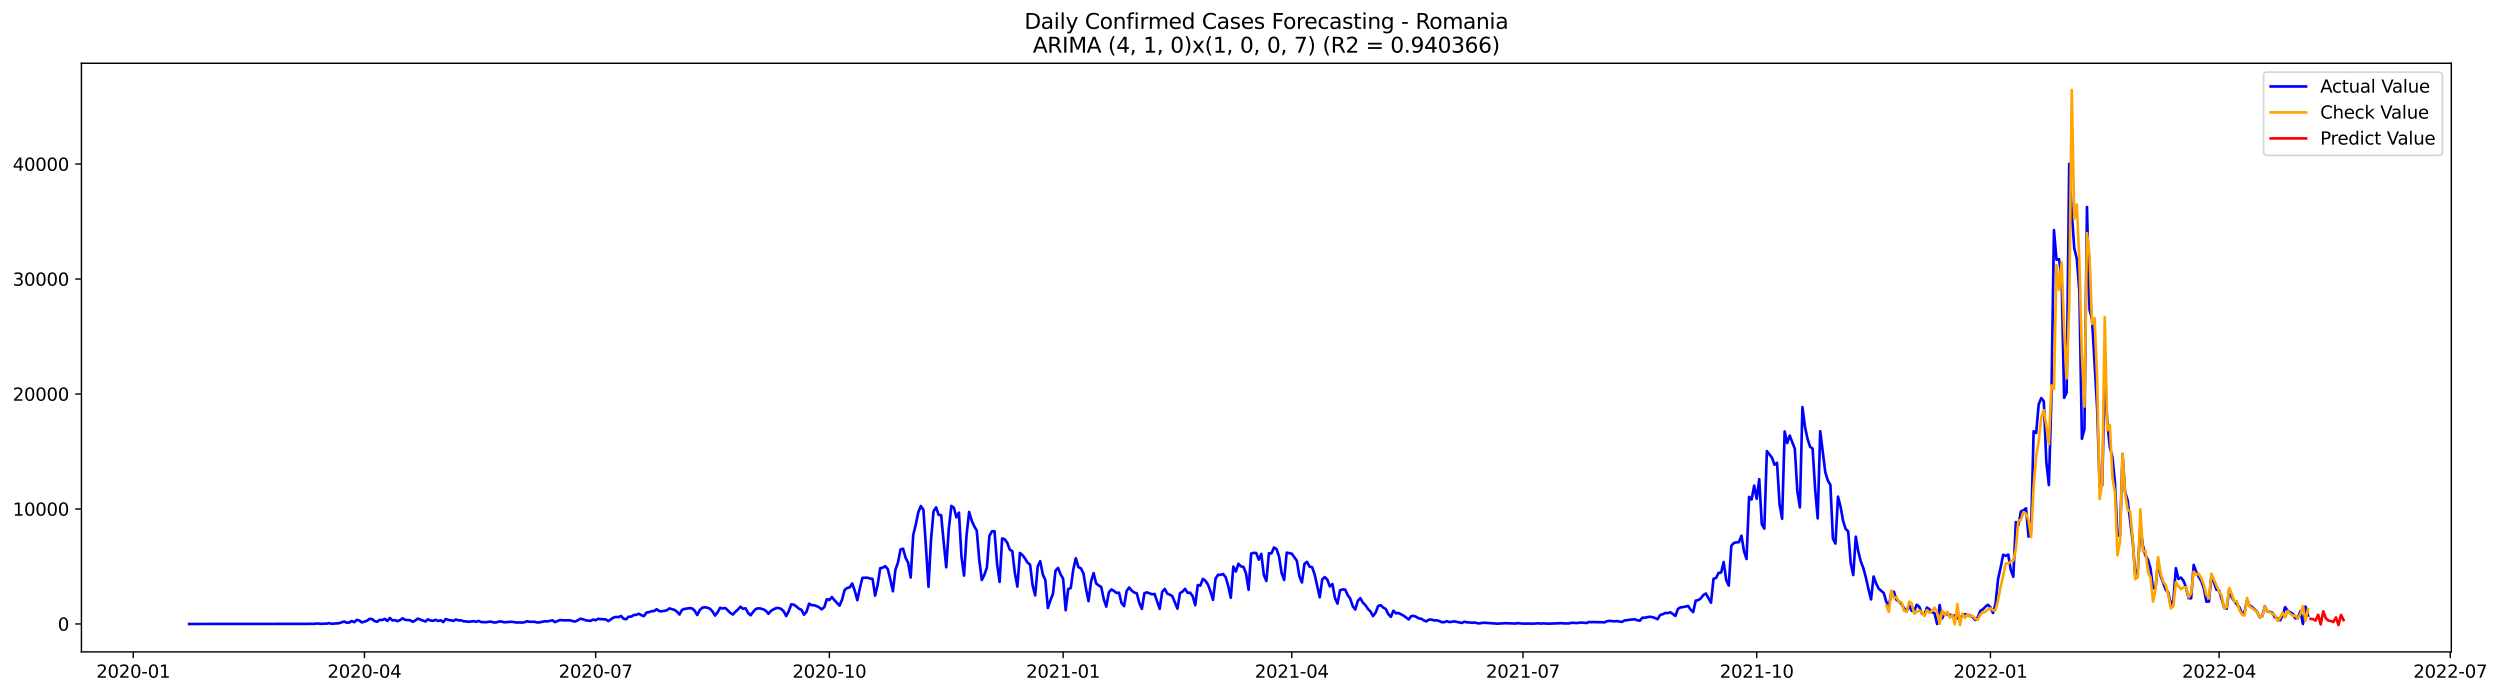 <?xml version="1.0" encoding="utf-8" standalone="no"?>
<!DOCTYPE svg PUBLIC "-//W3C//DTD SVG 1.1//EN"
  "http://www.w3.org/Graphics/SVG/1.1/DTD/svg11.dtd">
<svg xmlns:xlink="http://www.w3.org/1999/xlink" width="1412.73pt" height="392.274pt" viewBox="0 0 1412.73 392.274" xmlns="http://www.w3.org/2000/svg" version="1.1">
 <defs>
  <style type="text/css">*{stroke-linejoin: round; stroke-linecap: butt}</style>
 </defs>
 <g id="figure_1">
  <g id="patch_1">
   <path d="M 0 392.274 
L 1412.73 392.274 
L 1412.73 0 
L 0 0 
z
" style="fill: #ffffff"/>
  </g>
  <g id="axes_1">
   <g id="patch_2">
    <path d="M 46.013 368.396 
L 1385.213 368.396 
L 1385.213 35.755 
L 46.013 35.755 
z
" style="fill: #ffffff"/>
   </g>
   <g id="matplotlib.axis_1">
    <g id="xtick_1">
     <g id="line2d_1">
      <defs>
       <path id="ma13c1c8473" d="M 0 0 
L 0 3.5 
" style="stroke: #000000; stroke-width: 0.8"/>
      </defs>
      <g>
       <use xlink:href="#ma13c1c8473" x="75.3" y="368.396" style="stroke: #000000; stroke-width: 0.8"/>
      </g>
     </g>
     <g id="text_1">
      <!-- 2020-01 -->
      <g transform="translate(54.409 382.994)scale(0.1 -0.1)">
       <defs>
        <path id="DejaVuSans-32" d="M 1228 531 
L 3431 531 
L 3431 0 
L 469 0 
L 469 531 
Q 828 903 1448 1529 
Q 2069 2156 2228 2338 
Q 2531 2678 2651 2914 
Q 2772 3150 2772 3378 
Q 2772 3750 2511 3984 
Q 2250 4219 1831 4219 
Q 1534 4219 1204 4116 
Q 875 4013 500 3803 
L 500 4441 
Q 881 4594 1212 4672 
Q 1544 4750 1819 4750 
Q 2544 4750 2975 4387 
Q 3406 4025 3406 3419 
Q 3406 3131 3298 2873 
Q 3191 2616 2906 2266 
Q 2828 2175 2409 1742 
Q 1991 1309 1228 531 
z
" transform="scale(0.016)"/>
        <path id="DejaVuSans-30" d="M 2034 4250 
Q 1547 4250 1301 3770 
Q 1056 3291 1056 2328 
Q 1056 1369 1301 889 
Q 1547 409 2034 409 
Q 2525 409 2770 889 
Q 3016 1369 3016 2328 
Q 3016 3291 2770 3770 
Q 2525 4250 2034 4250 
z
M 2034 4750 
Q 2819 4750 3233 4129 
Q 3647 3509 3647 2328 
Q 3647 1150 3233 529 
Q 2819 -91 2034 -91 
Q 1250 -91 836 529 
Q 422 1150 422 2328 
Q 422 3509 836 4129 
Q 1250 4750 2034 4750 
z
" transform="scale(0.016)"/>
        <path id="DejaVuSans-2d" d="M 313 2009 
L 1997 2009 
L 1997 1497 
L 313 1497 
L 313 2009 
z
" transform="scale(0.016)"/>
        <path id="DejaVuSans-31" d="M 794 531 
L 1825 531 
L 1825 4091 
L 703 3866 
L 703 4441 
L 1819 4666 
L 2450 4666 
L 2450 531 
L 3481 531 
L 3481 0 
L 794 0 
L 794 531 
z
" transform="scale(0.016)"/>
       </defs>
       <use xlink:href="#DejaVuSans-32"/>
       <use xlink:href="#DejaVuSans-30" x="63.623"/>
       <use xlink:href="#DejaVuSans-32" x="127.246"/>
       <use xlink:href="#DejaVuSans-30" x="190.869"/>
       <use xlink:href="#DejaVuSans-2d" x="254.492"/>
       <use xlink:href="#DejaVuSans-30" x="290.576"/>
       <use xlink:href="#DejaVuSans-31" x="354.199"/>
      </g>
     </g>
    </g>
    <g id="xtick_2">
     <g id="line2d_2">
      <g>
       <use xlink:href="#ma13c1c8473" x="205.947" y="368.396" style="stroke: #000000; stroke-width: 0.8"/>
      </g>
     </g>
     <g id="text_2">
      <!-- 2020-04 -->
      <g transform="translate(185.056 382.994)scale(0.1 -0.1)">
       <defs>
        <path id="DejaVuSans-34" d="M 2419 4116 
L 825 1625 
L 2419 1625 
L 2419 4116 
z
M 2253 4666 
L 3047 4666 
L 3047 1625 
L 3713 1625 
L 3713 1100 
L 3047 1100 
L 3047 0 
L 2419 0 
L 2419 1100 
L 313 1100 
L 313 1709 
L 2253 4666 
z
" transform="scale(0.016)"/>
       </defs>
       <use xlink:href="#DejaVuSans-32"/>
       <use xlink:href="#DejaVuSans-30" x="63.623"/>
       <use xlink:href="#DejaVuSans-32" x="127.246"/>
       <use xlink:href="#DejaVuSans-30" x="190.869"/>
       <use xlink:href="#DejaVuSans-2d" x="254.492"/>
       <use xlink:href="#DejaVuSans-30" x="290.576"/>
       <use xlink:href="#DejaVuSans-34" x="354.199"/>
      </g>
     </g>
    </g>
    <g id="xtick_3">
     <g id="line2d_3">
      <g>
       <use xlink:href="#ma13c1c8473" x="336.594" y="368.396" style="stroke: #000000; stroke-width: 0.8"/>
      </g>
     </g>
     <g id="text_3">
      <!-- 2020-07 -->
      <g transform="translate(315.702 382.994)scale(0.1 -0.1)">
       <defs>
        <path id="DejaVuSans-37" d="M 525 4666 
L 3525 4666 
L 3525 4397 
L 1831 0 
L 1172 0 
L 2766 4134 
L 525 4134 
L 525 4666 
z
" transform="scale(0.016)"/>
       </defs>
       <use xlink:href="#DejaVuSans-32"/>
       <use xlink:href="#DejaVuSans-30" x="63.623"/>
       <use xlink:href="#DejaVuSans-32" x="127.246"/>
       <use xlink:href="#DejaVuSans-30" x="190.869"/>
       <use xlink:href="#DejaVuSans-2d" x="254.492"/>
       <use xlink:href="#DejaVuSans-30" x="290.576"/>
       <use xlink:href="#DejaVuSans-37" x="354.199"/>
      </g>
     </g>
    </g>
    <g id="xtick_4">
     <g id="line2d_4">
      <g>
       <use xlink:href="#ma13c1c8473" x="468.676" y="368.396" style="stroke: #000000; stroke-width: 0.8"/>
      </g>
     </g>
     <g id="text_4">
      <!-- 2020-10 -->
      <g transform="translate(447.785 382.994)scale(0.1 -0.1)">
       <use xlink:href="#DejaVuSans-32"/>
       <use xlink:href="#DejaVuSans-30" x="63.623"/>
       <use xlink:href="#DejaVuSans-32" x="127.246"/>
       <use xlink:href="#DejaVuSans-30" x="190.869"/>
       <use xlink:href="#DejaVuSans-2d" x="254.492"/>
       <use xlink:href="#DejaVuSans-31" x="290.576"/>
       <use xlink:href="#DejaVuSans-30" x="354.199"/>
      </g>
     </g>
    </g>
    <g id="xtick_5">
     <g id="line2d_5">
      <g>
       <use xlink:href="#ma13c1c8473" x="600.758" y="368.396" style="stroke: #000000; stroke-width: 0.8"/>
      </g>
     </g>
     <g id="text_5">
      <!-- 2021-01 -->
      <g transform="translate(579.867 382.994)scale(0.1 -0.1)">
       <use xlink:href="#DejaVuSans-32"/>
       <use xlink:href="#DejaVuSans-30" x="63.623"/>
       <use xlink:href="#DejaVuSans-32" x="127.246"/>
       <use xlink:href="#DejaVuSans-31" x="190.869"/>
       <use xlink:href="#DejaVuSans-2d" x="254.492"/>
       <use xlink:href="#DejaVuSans-30" x="290.576"/>
       <use xlink:href="#DejaVuSans-31" x="354.199"/>
      </g>
     </g>
    </g>
    <g id="xtick_6">
     <g id="line2d_6">
      <g>
       <use xlink:href="#ma13c1c8473" x="729.969" y="368.396" style="stroke: #000000; stroke-width: 0.8"/>
      </g>
     </g>
     <g id="text_6">
      <!-- 2021-04 -->
      <g transform="translate(709.078 382.994)scale(0.1 -0.1)">
       <use xlink:href="#DejaVuSans-32"/>
       <use xlink:href="#DejaVuSans-30" x="63.623"/>
       <use xlink:href="#DejaVuSans-32" x="127.246"/>
       <use xlink:href="#DejaVuSans-31" x="190.869"/>
       <use xlink:href="#DejaVuSans-2d" x="254.492"/>
       <use xlink:href="#DejaVuSans-30" x="290.576"/>
       <use xlink:href="#DejaVuSans-34" x="354.199"/>
      </g>
     </g>
    </g>
    <g id="xtick_7">
     <g id="line2d_7">
      <g>
       <use xlink:href="#ma13c1c8473" x="860.616" y="368.396" style="stroke: #000000; stroke-width: 0.8"/>
      </g>
     </g>
     <g id="text_7">
      <!-- 2021-07 -->
      <g transform="translate(839.725 382.994)scale(0.1 -0.1)">
       <use xlink:href="#DejaVuSans-32"/>
       <use xlink:href="#DejaVuSans-30" x="63.623"/>
       <use xlink:href="#DejaVuSans-32" x="127.246"/>
       <use xlink:href="#DejaVuSans-31" x="190.869"/>
       <use xlink:href="#DejaVuSans-2d" x="254.492"/>
       <use xlink:href="#DejaVuSans-30" x="290.576"/>
       <use xlink:href="#DejaVuSans-37" x="354.199"/>
      </g>
     </g>
    </g>
    <g id="xtick_8">
     <g id="line2d_8">
      <g>
       <use xlink:href="#ma13c1c8473" x="992.698" y="368.396" style="stroke: #000000; stroke-width: 0.8"/>
      </g>
     </g>
     <g id="text_8">
      <!-- 2021-10 -->
      <g transform="translate(971.807 382.994)scale(0.1 -0.1)">
       <use xlink:href="#DejaVuSans-32"/>
       <use xlink:href="#DejaVuSans-30" x="63.623"/>
       <use xlink:href="#DejaVuSans-32" x="127.246"/>
       <use xlink:href="#DejaVuSans-31" x="190.869"/>
       <use xlink:href="#DejaVuSans-2d" x="254.492"/>
       <use xlink:href="#DejaVuSans-31" x="290.576"/>
       <use xlink:href="#DejaVuSans-30" x="354.199"/>
      </g>
     </g>
    </g>
    <g id="xtick_9">
     <g id="line2d_9">
      <g>
       <use xlink:href="#ma13c1c8473" x="1124.781" y="368.396" style="stroke: #000000; stroke-width: 0.8"/>
      </g>
     </g>
     <g id="text_9">
      <!-- 2022-01 -->
      <g transform="translate(1103.889 382.994)scale(0.1 -0.1)">
       <use xlink:href="#DejaVuSans-32"/>
       <use xlink:href="#DejaVuSans-30" x="63.623"/>
       <use xlink:href="#DejaVuSans-32" x="127.246"/>
       <use xlink:href="#DejaVuSans-32" x="190.869"/>
       <use xlink:href="#DejaVuSans-2d" x="254.492"/>
       <use xlink:href="#DejaVuSans-30" x="290.576"/>
       <use xlink:href="#DejaVuSans-31" x="354.199"/>
      </g>
     </g>
    </g>
    <g id="xtick_10">
     <g id="line2d_10">
      <g>
       <use xlink:href="#ma13c1c8473" x="1253.992" y="368.396" style="stroke: #000000; stroke-width: 0.8"/>
      </g>
     </g>
     <g id="text_10">
      <!-- 2022-04 -->
      <g transform="translate(1233.1 382.994)scale(0.1 -0.1)">
       <use xlink:href="#DejaVuSans-32"/>
       <use xlink:href="#DejaVuSans-30" x="63.623"/>
       <use xlink:href="#DejaVuSans-32" x="127.246"/>
       <use xlink:href="#DejaVuSans-32" x="190.869"/>
       <use xlink:href="#DejaVuSans-2d" x="254.492"/>
       <use xlink:href="#DejaVuSans-30" x="290.576"/>
       <use xlink:href="#DejaVuSans-34" x="354.199"/>
      </g>
     </g>
    </g>
    <g id="xtick_11">
     <g id="line2d_11">
      <g>
       <use xlink:href="#ma13c1c8473" x="1384.638" y="368.396" style="stroke: #000000; stroke-width: 0.8"/>
      </g>
     </g>
     <g id="text_11">
      <!-- 2022-07 -->
      <g transform="translate(1363.747 382.994)scale(0.1 -0.1)">
       <use xlink:href="#DejaVuSans-32"/>
       <use xlink:href="#DejaVuSans-30" x="63.623"/>
       <use xlink:href="#DejaVuSans-32" x="127.246"/>
       <use xlink:href="#DejaVuSans-32" x="190.869"/>
       <use xlink:href="#DejaVuSans-2d" x="254.492"/>
       <use xlink:href="#DejaVuSans-30" x="290.576"/>
       <use xlink:href="#DejaVuSans-37" x="354.199"/>
      </g>
     </g>
    </g>
   </g>
   <g id="matplotlib.axis_2">
    <g id="ytick_1">
     <g id="line2d_12">
      <defs>
       <path id="m5373329b0a" d="M 0 0 
L -3.5 0 
" style="stroke: #000000; stroke-width: 0.8"/>
      </defs>
      <g>
       <use xlink:href="#m5373329b0a" x="46.013" y="352.606" style="stroke: #000000; stroke-width: 0.8"/>
      </g>
     </g>
     <g id="text_12">
      <!-- 0 -->
      <g transform="translate(32.65 356.405)scale(0.1 -0.1)">
       <use xlink:href="#DejaVuSans-30"/>
      </g>
     </g>
    </g>
    <g id="ytick_2">
     <g id="line2d_13">
      <g>
       <use xlink:href="#m5373329b0a" x="46.013" y="287.631" style="stroke: #000000; stroke-width: 0.8"/>
      </g>
     </g>
     <g id="text_13">
      <!-- 10000 -->
      <g transform="translate(7.2 291.43)scale(0.1 -0.1)">
       <use xlink:href="#DejaVuSans-31"/>
       <use xlink:href="#DejaVuSans-30" x="63.623"/>
       <use xlink:href="#DejaVuSans-30" x="127.246"/>
       <use xlink:href="#DejaVuSans-30" x="190.869"/>
       <use xlink:href="#DejaVuSans-30" x="254.492"/>
      </g>
     </g>
    </g>
    <g id="ytick_3">
     <g id="line2d_14">
      <g>
       <use xlink:href="#m5373329b0a" x="46.013" y="222.656" style="stroke: #000000; stroke-width: 0.8"/>
      </g>
     </g>
     <g id="text_14">
      <!-- 20000 -->
      <g transform="translate(7.2 226.455)scale(0.1 -0.1)">
       <use xlink:href="#DejaVuSans-32"/>
       <use xlink:href="#DejaVuSans-30" x="63.623"/>
       <use xlink:href="#DejaVuSans-30" x="127.246"/>
       <use xlink:href="#DejaVuSans-30" x="190.869"/>
       <use xlink:href="#DejaVuSans-30" x="254.492"/>
      </g>
     </g>
    </g>
    <g id="ytick_4">
     <g id="line2d_15">
      <g>
       <use xlink:href="#m5373329b0a" x="46.013" y="157.681" style="stroke: #000000; stroke-width: 0.8"/>
      </g>
     </g>
     <g id="text_15">
      <!-- 30000 -->
      <g transform="translate(7.2 161.48)scale(0.1 -0.1)">
       <defs>
        <path id="DejaVuSans-33" d="M 2597 2516 
Q 3050 2419 3304 2112 
Q 3559 1806 3559 1356 
Q 3559 666 3084 287 
Q 2609 -91 1734 -91 
Q 1441 -91 1130 -33 
Q 819 25 488 141 
L 488 750 
Q 750 597 1062 519 
Q 1375 441 1716 441 
Q 2309 441 2620 675 
Q 2931 909 2931 1356 
Q 2931 1769 2642 2001 
Q 2353 2234 1838 2234 
L 1294 2234 
L 1294 2753 
L 1863 2753 
Q 2328 2753 2575 2939 
Q 2822 3125 2822 3475 
Q 2822 3834 2567 4026 
Q 2313 4219 1838 4219 
Q 1578 4219 1281 4162 
Q 984 4106 628 3988 
L 628 4550 
Q 988 4650 1302 4700 
Q 1616 4750 1894 4750 
Q 2613 4750 3031 4423 
Q 3450 4097 3450 3541 
Q 3450 3153 3228 2886 
Q 3006 2619 2597 2516 
z
" transform="scale(0.016)"/>
       </defs>
       <use xlink:href="#DejaVuSans-33"/>
       <use xlink:href="#DejaVuSans-30" x="63.623"/>
       <use xlink:href="#DejaVuSans-30" x="127.246"/>
       <use xlink:href="#DejaVuSans-30" x="190.869"/>
       <use xlink:href="#DejaVuSans-30" x="254.492"/>
      </g>
     </g>
    </g>
    <g id="ytick_5">
     <g id="line2d_16">
      <g>
       <use xlink:href="#m5373329b0a" x="46.013" y="92.706" style="stroke: #000000; stroke-width: 0.8"/>
      </g>
     </g>
     <g id="text_16">
      <!-- 40000 -->
      <g transform="translate(7.2 96.506)scale(0.1 -0.1)">
       <use xlink:href="#DejaVuSans-34"/>
       <use xlink:href="#DejaVuSans-30" x="63.623"/>
       <use xlink:href="#DejaVuSans-30" x="127.246"/>
       <use xlink:href="#DejaVuSans-30" x="190.869"/>
       <use xlink:href="#DejaVuSans-30" x="254.492"/>
      </g>
     </g>
    </g>
   </g>
   <g id="line2d_17">
    <path d="M 106.885 352.606 
L 174.362 352.541 
L 175.798 352.476 
L 177.233 352.58 
L 178.669 352.346 
L 180.105 352.385 
L 181.54 352.554 
L 182.976 352.43 
L 184.412 352.437 
L 185.847 352.112 
L 187.283 352.495 
L 191.59 352.177 
L 194.462 351.189 
L 195.897 351.878 
L 197.333 351.807 
L 198.769 350.897 
L 200.204 351.566 
L 201.64 350.247 
L 203.076 350.695 
L 204.511 351.722 
L 207.383 350.799 
L 208.818 349.714 
L 210.254 349.812 
L 211.69 350.975 
L 213.125 351.352 
L 214.561 350.267 
L 215.997 350.371 
L 217.432 349.74 
L 218.868 350.884 
L 220.304 349.208 
L 221.739 350.591 
L 223.175 350.442 
L 224.611 351.007 
L 226.046 350.416 
L 227.482 349.415 
L 228.918 350.267 
L 231.789 350.475 
L 233.225 351.371 
L 234.661 350.617 
L 236.096 349.565 
L 240.403 351.189 
L 241.839 350 
L 243.275 350.637 
L 244.71 350.806 
L 246.146 350.254 
L 247.582 350.903 
L 249.017 350.481 
L 250.453 351.534 
L 251.889 349.805 
L 253.324 350.338 
L 254.76 350.494 
L 256.196 350.851 
L 257.631 350.059 
L 259.067 350.578 
L 260.503 350.526 
L 261.938 351.105 
L 263.374 351.137 
L 264.81 351.371 
L 267.681 351.014 
L 269.117 351.371 
L 270.552 350.871 
L 271.988 351.521 
L 274.859 351.599 
L 276.295 351.332 
L 277.731 351.319 
L 279.167 351.781 
L 280.602 351.664 
L 282.038 351.222 
L 283.474 351.222 
L 284.909 351.657 
L 289.216 351.365 
L 292.088 351.8 
L 293.523 351.69 
L 294.959 351.832 
L 296.395 351.618 
L 297.83 351.059 
L 299.266 351.332 
L 302.137 351.378 
L 303.573 351.794 
L 305.009 351.664 
L 307.88 351.066 
L 309.316 351.163 
L 312.187 350.526 
L 313.623 351.527 
L 316.494 350.364 
L 317.93 350.526 
L 322.237 350.559 
L 323.673 351.007 
L 325.108 351.215 
L 326.544 350.52 
L 327.98 349.617 
L 329.415 349.935 
L 330.851 350.494 
L 333.722 350.858 
L 335.158 350.085 
L 336.594 350.488 
L 338.029 349.682 
L 339.465 349.877 
L 340.901 349.903 
L 342.336 350.065 
L 343.772 350.981 
L 346.643 349 
L 348.079 348.616 
L 349.515 348.759 
L 350.95 348.07 
L 352.386 349.643 
L 353.822 349.922 
L 355.257 348.467 
L 356.693 348.441 
L 358.129 347.557 
L 359.564 347.414 
L 361 346.829 
L 362.436 347.622 
L 363.872 348.181 
L 365.307 346.147 
L 366.743 345.913 
L 368.179 345.38 
L 369.614 345.335 
L 371.05 344.263 
L 372.486 345.329 
L 373.921 345.432 
L 376.793 344.926 
L 378.228 343.795 
L 381.1 344.646 
L 382.535 345.621 
L 383.971 347.258 
L 385.407 344.601 
L 386.842 344.1 
L 389.714 343.652 
L 391.149 343.834 
L 392.585 345.166 
L 394.021 347.544 
L 395.456 344.711 
L 396.892 343.412 
L 398.328 343.158 
L 399.763 343.412 
L 401.199 343.977 
L 402.635 345.543 
L 404.07 347.843 
L 405.506 346.017 
L 406.942 343.451 
L 408.378 343.86 
L 409.813 343.561 
L 411.249 344.88 
L 412.685 346.362 
L 414.12 347.245 
L 415.556 345.718 
L 416.992 344.445 
L 418.427 342.833 
L 419.863 344.042 
L 421.299 343.737 
L 422.734 346.42 
L 424.17 347.7 
L 425.606 345.764 
L 427.041 344.172 
L 428.477 343.737 
L 429.913 343.906 
L 431.348 344.36 
L 432.784 345.134 
L 434.22 346.868 
L 435.655 345.225 
L 437.091 344.347 
L 438.527 343.639 
L 439.962 343.568 
L 441.398 344.087 
L 442.834 345.4 
L 444.269 348.109 
L 445.705 345.387 
L 447.141 341.476 
L 448.576 341.696 
L 450.012 342.684 
L 451.448 343.945 
L 452.884 344.607 
L 454.319 347.356 
L 455.755 345.725 
L 457.191 341.125 
L 458.626 341.956 
L 460.062 342.021 
L 461.498 342.522 
L 462.933 343.262 
L 464.369 344.347 
L 465.805 343.054 
L 467.24 338.584 
L 468.676 339.052 
L 470.112 337.382 
L 471.547 339.195 
L 474.419 342.268 
L 475.854 338.825 
L 477.29 333.386 
L 478.726 332.269 
L 480.161 331.905 
L 481.597 329.754 
L 483.033 333.893 
L 484.468 339.162 
L 485.904 332.405 
L 487.34 326.512 
L 490.211 326.447 
L 491.647 326.928 
L 493.082 327.136 
L 494.518 336.583 
L 495.954 330.514 
L 497.39 321.106 
L 498.825 320.755 
L 500.261 319.936 
L 501.697 321.671 
L 503.132 327.558 
L 504.568 334.127 
L 506.004 321.912 
L 507.439 317.89 
L 508.875 310.496 
L 510.311 310.073 
L 511.746 315.226 
L 513.182 318.013 
L 514.618 326.349 
L 516.053 302.361 
L 517.489 296.396 
L 518.925 289.489 
L 520.36 285.942 
L 521.796 288.04 
L 523.232 308.735 
L 524.667 331.554 
L 526.103 305.148 
L 527.539 288.937 
L 528.974 286.708 
L 530.41 290.951 
L 531.846 291.14 
L 533.281 306.5 
L 534.717 320.567 
L 536.153 298.923 
L 537.588 285.883 
L 539.024 286.929 
L 540.46 292.361 
L 541.896 289.678 
L 543.331 314.68 
L 544.767 325.271 
L 546.203 302.231 
L 547.638 289.327 
L 549.074 294.096 
L 550.51 297.384 
L 551.945 299.755 
L 553.381 316.519 
L 554.817 327.746 
L 556.252 324.848 
L 557.688 320.664 
L 559.124 302.828 
L 560.559 300.223 
L 561.995 300.158 
L 563.431 318.617 
L 564.866 328.825 
L 566.302 304.271 
L 567.738 304.752 
L 569.173 306.688 
L 570.609 310.632 
L 572.045 311.457 
L 573.48 323.789 
L 574.916 331.476 
L 576.352 312.51 
L 577.787 313.679 
L 579.223 315.59 
L 580.659 317.909 
L 582.094 319.092 
L 583.53 330.839 
L 584.966 336.433 
L 586.402 320.06 
L 587.837 317.136 
L 589.273 324.602 
L 590.709 327.837 
L 592.144 343.594 
L 593.58 339.292 
L 595.016 335.582 
L 596.451 322.477 
L 597.887 320.93 
L 599.323 324.524 
L 600.758 327.019 
L 602.194 344.848 
L 603.63 332.892 
L 605.065 332.269 
L 606.501 321.879 
L 607.937 315.447 
L 609.372 320.437 
L 610.808 321.151 
L 612.244 323.997 
L 613.679 332.58 
L 615.115 339.695 
L 616.551 328.585 
L 617.986 323.861 
L 619.422 329.702 
L 620.858 330.82 
L 622.293 331.697 
L 623.729 338.597 
L 625.165 342.801 
L 626.6 334.77 
L 628.036 333.113 
L 629.472 333.906 
L 630.908 335.069 
L 632.343 334.939 
L 633.779 340.806 
L 635.215 342.528 
L 636.65 333.912 
L 638.086 331.983 
L 639.522 333.756 
L 640.957 334.822 
L 642.393 335.27 
L 643.829 340.748 
L 645.264 344.074 
L 646.7 335.218 
L 648.136 334.725 
L 651.007 335.842 
L 652.443 335.641 
L 655.314 344.036 
L 656.75 334.432 
L 658.185 332.801 
L 659.621 335.426 
L 661.057 336.037 
L 662.492 336.914 
L 665.364 343.958 
L 666.799 335.218 
L 668.235 334.315 
L 669.671 332.736 
L 671.106 334.985 
L 672.542 334.926 
L 673.978 336.888 
L 675.414 341.989 
L 676.849 330.631 
L 678.285 330.924 
L 679.721 327.116 
L 681.156 328.169 
L 682.592 330.306 
L 684.028 334.218 
L 685.463 338.987 
L 686.899 326.941 
L 688.335 324.809 
L 689.77 324.855 
L 691.206 324.394 
L 692.642 326.2 
L 694.077 331.242 
L 695.513 337.791 
L 696.949 320.19 
L 698.384 322.951 
L 699.82 318.585 
L 701.256 320.053 
L 702.691 320.352 
L 704.127 324.127 
L 705.563 333.295 
L 706.998 312.854 
L 708.434 312.412 
L 709.87 312.49 
L 711.305 316.265 
L 712.741 312.997 
L 714.177 324.881 
L 715.612 328.286 
L 717.048 312.653 
L 718.484 312.737 
L 719.92 309.391 
L 721.355 310.268 
L 722.791 314.472 
L 724.227 323.763 
L 725.662 327.753 
L 727.098 312.295 
L 729.969 312.874 
L 732.841 316.883 
L 734.276 325.635 
L 735.712 329.143 
L 737.148 318.617 
L 738.583 317.474 
L 740.019 320.19 
L 741.455 320.495 
L 742.89 324.602 
L 745.762 337.512 
L 747.197 327.376 
L 748.633 326.122 
L 750.069 327.577 
L 751.504 331.398 
L 752.94 330.033 
L 754.376 337.889 
L 755.811 341.118 
L 757.247 333.562 
L 758.683 333.074 
L 760.119 333.185 
L 761.554 336.213 
L 762.99 338.305 
L 764.426 342.587 
L 765.861 344.445 
L 767.297 339.487 
L 768.733 338.051 
L 770.168 340.585 
L 771.604 341.976 
L 773.04 344.113 
L 774.475 345.569 
L 775.911 348.174 
L 777.347 346.147 
L 778.782 342.444 
L 780.218 342.002 
L 781.654 343.366 
L 783.089 344.126 
L 784.525 347.037 
L 785.961 348.577 
L 787.396 345.095 
L 788.832 346.563 
L 790.268 346.414 
L 793.139 347.869 
L 796.01 350.059 
L 797.446 348.181 
L 798.882 348.012 
L 800.317 348.59 
L 801.753 349.461 
L 803.189 349.649 
L 804.625 350.611 
L 806.06 351.111 
L 807.496 350.13 
L 808.932 350.143 
L 810.367 350.611 
L 811.803 350.52 
L 813.239 350.884 
L 814.674 351.579 
L 816.11 351.612 
L 817.546 351.04 
L 818.981 351.54 
L 821.853 351.144 
L 826.16 352.027 
L 827.595 351.293 
L 829.031 351.696 
L 830.467 351.742 
L 831.902 351.936 
L 833.338 351.781 
L 834.774 352.157 
L 836.209 352.281 
L 837.645 351.936 
L 839.081 351.93 
L 846.259 352.437 
L 850.566 352.164 
L 854.873 352.307 
L 856.309 352.365 
L 857.745 352.131 
L 860.616 352.404 
L 864.923 352.391 
L 866.359 352.424 
L 869.23 352.216 
L 870.666 352.411 
L 872.101 352.255 
L 874.973 352.437 
L 880.715 352.203 
L 882.151 352.138 
L 883.587 352.287 
L 886.458 352.307 
L 887.894 351.988 
L 889.329 351.943 
L 890.765 352.099 
L 893.637 351.787 
L 896.508 352.06 
L 897.944 351.469 
L 899.379 351.573 
L 900.815 351.501 
L 902.251 351.612 
L 905.122 351.618 
L 906.558 351.716 
L 907.993 351.092 
L 909.429 350.845 
L 912.3 351.111 
L 913.736 350.949 
L 915.172 351.254 
L 916.607 351.43 
L 918.043 350.578 
L 919.479 350.488 
L 920.914 350.195 
L 923.786 349.955 
L 925.221 350.507 
L 926.657 350.747 
L 928.093 349.071 
L 929.528 349.091 
L 930.964 348.74 
L 932.4 348.525 
L 933.835 348.766 
L 935.271 349.246 
L 936.707 349.909 
L 938.143 347.525 
L 939.578 347.089 
L 941.014 346.414 
L 942.45 346.459 
L 943.885 346.011 
L 945.321 346.966 
L 946.757 348.064 
L 948.192 344.074 
L 949.628 343.23 
L 951.064 343.054 
L 953.935 342.418 
L 955.371 344.536 
L 956.806 345.881 
L 958.242 339.396 
L 959.678 339.097 
L 961.113 338.142 
L 962.549 336.232 
L 963.985 335.4 
L 966.856 340.592 
L 968.292 327.077 
L 969.727 326.59 
L 971.163 323.75 
L 972.599 323.51 
L 974.034 317.597 
L 975.47 327.805 
L 976.906 330.891 
L 978.341 308.494 
L 979.777 306.831 
L 981.213 306.506 
L 982.649 306.37 
L 984.084 302.731 
L 985.52 311.457 
L 986.956 315.862 
L 988.391 280.815 
L 989.827 282.264 
L 991.263 274.428 
L 992.698 281.868 
L 994.134 270.802 
L 995.57 296.195 
L 997.005 298.729 
L 998.441 254.903 
L 1001.312 258.607 
L 1002.748 262.59 
L 1004.184 261.517 
L 1005.619 285.032 
L 1007.055 293.167 
L 1008.491 243.818 
L 1009.926 250.381 
L 1011.362 246.157 
L 1014.233 253.591 
L 1015.669 277.586 
L 1017.105 286.715 
L 1018.54 230.044 
L 1019.976 241.122 
L 1021.412 247.931 
L 1022.847 252.479 
L 1024.283 253.448 
L 1025.719 276.423 
L 1027.155 292.913 
L 1028.59 243.675 
L 1031.462 266.858 
L 1032.897 271.556 
L 1034.333 273.947 
L 1035.769 304.368 
L 1037.204 307.169 
L 1038.64 280.659 
L 1040.076 286.357 
L 1041.511 294.317 
L 1042.947 298.885 
L 1044.383 300.255 
L 1045.818 318.215 
L 1047.254 324.959 
L 1048.69 303.296 
L 1050.125 311.73 
L 1051.561 317.415 
L 1052.997 321.132 
L 1054.432 326.577 
L 1055.868 332.977 
L 1057.304 338.727 
L 1058.739 325.784 
L 1060.175 329.637 
L 1061.611 332.619 
L 1064.482 335.082 
L 1065.918 340.027 
L 1067.353 342.535 
L 1068.789 334.829 
L 1070.225 334.439 
L 1071.661 338.935 
L 1073.096 339.884 
L 1074.532 341.385 
L 1075.968 343.659 
L 1077.403 345.484 
L 1078.839 342.067 
L 1080.275 345.192 
L 1081.71 345.14 
L 1083.146 341.735 
L 1084.582 342.924 
L 1086.017 346.654 
L 1087.453 347.388 
L 1088.889 343.373 
L 1090.324 344.295 
L 1091.76 345.9 
L 1093.196 346.557 
L 1094.631 352.606 
L 1096.067 341.904 
L 1097.503 349.396 
L 1098.938 346.459 
L 1100.374 347.219 
L 1101.81 347.33 
L 1103.245 347.778 
L 1104.681 347.843 
L 1106.117 349.363 
L 1107.552 349.851 
L 1108.988 347.239 
L 1110.424 347.076 
L 1113.295 347.947 
L 1114.731 348.72 
L 1116.167 350.338 
L 1117.602 348.928 
L 1119.038 345.173 
L 1120.474 344.347 
L 1121.909 342.879 
L 1123.345 341.768 
L 1124.781 343.178 
L 1126.216 346.381 
L 1127.652 341.196 
L 1129.088 327.266 
L 1130.523 320.814 
L 1131.959 313.504 
L 1133.395 314.128 
L 1134.83 313.387 
L 1136.266 321.99 
L 1137.702 325.94 
L 1139.137 295.032 
L 1140.573 296.727 
L 1142.009 289.028 
L 1143.444 288.385 
L 1144.88 287.228 
L 1146.316 303.257 
L 1147.751 299.859 
L 1149.187 243.708 
L 1150.623 244.683 
L 1152.058 228.471 
L 1153.494 224.937 
L 1154.93 226.743 
L 1156.366 261.069 
L 1157.801 274.103 
L 1159.237 224.703 
L 1160.673 130.034 
L 1162.108 146.746 
L 1163.544 146.48 
L 1164.98 156.59 
L 1166.415 224.813 
L 1167.851 221.805 
L 1169.287 92.589 
L 1170.722 119.983 
L 1172.158 140.326 
L 1173.594 146.142 
L 1175.029 164.692 
L 1176.465 247.944 
L 1177.901 242.421 
L 1179.336 116.949 
L 1180.772 174.926 
L 1182.208 180.643 
L 1185.079 230.771 
L 1186.515 274.85 
L 1187.95 274.188 
L 1189.386 210.408 
L 1190.822 239.244 
L 1192.257 252.713 
L 1193.693 258.236 
L 1195.129 272.563 
L 1196.564 302.595 
L 1198 302.679 
L 1199.436 256.605 
L 1200.872 278.034 
L 1202.307 282.764 
L 1205.179 305.882 
L 1206.614 325.011 
L 1208.05 321.697 
L 1209.486 297.63 
L 1210.921 308.215 
L 1212.357 313.926 
L 1213.793 316.207 
L 1215.228 321.177 
L 1216.664 332.515 
L 1218.1 331.892 
L 1219.535 317.123 
L 1220.971 325.472 
L 1223.842 333.282 
L 1225.278 334.783 
L 1226.714 342.041 
L 1228.149 339.045 
L 1229.585 321.067 
L 1231.021 327.181 
L 1232.456 326.401 
L 1233.892 328.247 
L 1235.328 332.022 
L 1236.763 338.045 
L 1238.199 338.077 
L 1239.635 319.209 
L 1241.07 323.231 
L 1242.506 326.044 
L 1243.942 328.403 
L 1245.378 332.463 
L 1246.813 340.007 
L 1248.249 339.929 
L 1249.685 324.822 
L 1251.12 329.325 
L 1252.556 333.295 
L 1253.992 333.627 
L 1256.863 343.321 
L 1258.299 343.951 
L 1259.734 332.808 
L 1261.17 337.532 
L 1262.606 339.715 
L 1265.477 343.178 
L 1266.913 346.68 
L 1268.348 345.939 
L 1269.784 339.175 
L 1271.22 342.197 
L 1272.655 343.009 
L 1275.527 345.809 
L 1276.962 348.824 
L 1278.398 348.148 
L 1279.834 342.704 
L 1281.269 345.413 
L 1282.705 345.699 
L 1284.141 346.277 
L 1285.576 348.928 
L 1287.012 349.396 
L 1288.448 350.52 
L 1289.884 347.902 
L 1291.319 343.093 
L 1292.755 345.16 
L 1295.626 346.842 
L 1297.062 349.409 
L 1298.498 349.175 
L 1299.933 345.355 
L 1301.369 352.606 
L 1302.805 342.756 
L 1304.24 347.863 
L 1304.24 347.863 
" clip-path="url(#p9aad839a16)" style="fill: none; stroke: #0000ff; stroke-width: 1.5; stroke-linecap: square"/>
   </g>
   <g id="line2d_18">
    <path d="M 1065.918 342.084 
L 1067.353 345.787 
L 1068.789 333.704 
L 1070.225 337.922 
L 1071.661 337.414 
L 1073.096 340.145 
L 1074.532 340.258 
L 1075.968 345.129 
L 1077.403 345.762 
L 1078.839 340.009 
L 1080.275 340.999 
L 1081.71 346.777 
L 1083.146 345.759 
L 1084.582 344.916 
L 1086.017 346.067 
L 1087.453 348.161 
L 1088.889 344.76 
L 1090.324 346.294 
L 1091.76 345.116 
L 1093.196 343.38 
L 1094.631 346.055 
L 1096.067 352.544 
L 1097.503 345.157 
L 1098.938 347.361 
L 1100.374 345.787 
L 1101.81 349.029 
L 1103.245 347.504 
L 1104.681 352.835 
L 1106.117 341.353 
L 1107.552 353.276 
L 1108.988 346.776 
L 1110.424 349.104 
L 1111.859 347.115 
L 1113.295 348.597 
L 1114.731 347.969 
L 1116.167 349.661 
L 1117.602 350.275 
L 1119.038 347.322 
L 1120.474 346.135 
L 1121.909 345.698 
L 1123.345 344.437 
L 1124.781 343.732 
L 1126.216 344.872 
L 1127.652 344.662 
L 1129.088 339.175 
L 1130.523 331.641 
L 1131.959 325.627 
L 1133.395 318.382 
L 1134.83 318.466 
L 1136.266 317.303 
L 1137.702 316.842 
L 1139.137 310.319 
L 1140.573 294.183 
L 1142.009 293.767 
L 1143.444 289.41 
L 1144.88 290.216 
L 1146.316 294.008 
L 1147.751 303.469 
L 1149.187 275.343 
L 1150.623 257.776 
L 1152.058 249.147 
L 1153.494 235.916 
L 1154.93 231.824 
L 1156.366 240.329 
L 1157.801 251.042 
L 1159.237 217.793 
L 1160.673 219.793 
L 1162.108 149.813 
L 1163.544 163.817 
L 1164.98 148.315 
L 1166.415 185.826 
L 1167.851 213.813 
L 1169.287 173.396 
L 1170.722 50.876 
L 1172.158 123.678 
L 1173.594 115.59 
L 1175.029 147.777 
L 1176.465 200.618 
L 1177.901 229.752 
L 1179.336 131.713 
L 1180.772 143.961 
L 1182.208 183.02 
L 1183.643 179.776 
L 1185.079 214.057 
L 1186.515 281.982 
L 1187.95 273.031 
L 1189.386 179.112 
L 1190.822 243.141 
L 1192.257 240.19 
L 1193.693 269.521 
L 1195.129 278.426 
L 1196.564 313.791 
L 1198 305.955 
L 1199.436 256.377 
L 1200.872 278.58 
L 1202.307 288.058 
L 1203.743 288.973 
L 1205.179 304.416 
L 1206.614 327.305 
L 1208.05 326.205 
L 1209.486 287.781 
L 1210.921 311.555 
L 1212.357 311.019 
L 1213.793 323.186 
L 1215.228 326.368 
L 1216.664 340.015 
L 1218.1 333.026 
L 1219.535 314.803 
L 1220.971 324.077 
L 1222.407 328.717 
L 1223.842 330.706 
L 1225.278 336.124 
L 1226.714 343.767 
L 1228.149 342.7 
L 1229.585 329.05 
L 1231.021 331.117 
L 1232.456 332.957 
L 1233.892 331.844 
L 1235.328 331.787 
L 1236.763 337.529 
L 1238.199 335.24 
L 1239.635 323.003 
L 1241.07 324.641 
L 1242.506 324.209 
L 1243.942 326.772 
L 1245.378 330.454 
L 1246.813 336.12 
L 1248.249 338.174 
L 1249.685 324.186 
L 1251.12 327.72 
L 1253.992 334.087 
L 1255.427 336.624 
L 1256.863 343.865 
L 1258.299 343.04 
L 1259.734 332.296 
L 1261.17 335.802 
L 1262.606 340.007 
L 1264.041 339.756 
L 1265.477 344.813 
L 1266.913 347.146 
L 1268.348 347.867 
L 1269.784 337.899 
L 1271.22 342.805 
L 1272.655 343.663 
L 1275.527 345.896 
L 1276.962 348.643 
L 1278.398 348.206 
L 1279.834 342.833 
L 1281.269 345.113 
L 1285.576 347.617 
L 1287.012 350.865 
L 1288.448 349.113 
L 1289.884 346.204 
L 1291.319 348.923 
L 1292.755 345.288 
L 1294.191 346.868 
L 1295.626 347.894 
L 1297.062 348.019 
L 1298.498 349.654 
L 1299.933 346.912 
L 1301.369 342.522 
L 1302.805 350.739 
L 1304.24 344.236 
L 1304.24 344.236 
" clip-path="url(#p9aad839a16)" style="fill: none; stroke: #ffa500; stroke-width: 1.5; stroke-linecap: square"/>
   </g>
   <g id="line2d_19">
    <path d="M 1305.676 349.662 
L 1307.112 349.893 
L 1308.547 350.655 
L 1309.983 347.353 
L 1311.419 352.857 
L 1312.854 345.456 
L 1314.29 349.308 
L 1315.726 350.711 
L 1317.161 350.908 
L 1318.597 351.477 
L 1320.033 348.93 
L 1321.468 353.194 
L 1322.904 347.458 
L 1324.34 350.444 
" clip-path="url(#p9aad839a16)" style="fill: none; stroke: #ff0000; stroke-width: 1.5; stroke-linecap: square"/>
   </g>
   <g id="patch_3">
    <path d="M 46.013 368.396 
L 46.013 35.755 
" style="fill: none; stroke: #000000; stroke-width: 0.8; stroke-linejoin: miter; stroke-linecap: square"/>
   </g>
   <g id="patch_4">
    <path d="M 1385.213 368.396 
L 1385.213 35.755 
" style="fill: none; stroke: #000000; stroke-width: 0.8; stroke-linejoin: miter; stroke-linecap: square"/>
   </g>
   <g id="patch_5">
    <path d="M 46.013 368.396 
L 1385.213 368.396 
" style="fill: none; stroke: #000000; stroke-width: 0.8; stroke-linejoin: miter; stroke-linecap: square"/>
   </g>
   <g id="patch_6">
    <path d="M 46.013 35.755 
L 1385.213 35.755 
" style="fill: none; stroke: #000000; stroke-width: 0.8; stroke-linejoin: miter; stroke-linecap: square"/>
   </g>
   <g id="text_17">
    <!-- Daily Confirmed Cases Forecasting - Romania -->
    <g transform="translate(578.874 16.318)scale(0.12 -0.12)">
     <defs>
      <path id="DejaVuSans-44" d="M 1259 4147 
L 1259 519 
L 2022 519 
Q 2988 519 3436 956 
Q 3884 1394 3884 2338 
Q 3884 3275 3436 3711 
Q 2988 4147 2022 4147 
L 1259 4147 
z
M 628 4666 
L 1925 4666 
Q 3281 4666 3915 4102 
Q 4550 3538 4550 2338 
Q 4550 1131 3912 565 
Q 3275 0 1925 0 
L 628 0 
L 628 4666 
z
" transform="scale(0.016)"/>
      <path id="DejaVuSans-61" d="M 2194 1759 
Q 1497 1759 1228 1600 
Q 959 1441 959 1056 
Q 959 750 1161 570 
Q 1363 391 1709 391 
Q 2188 391 2477 730 
Q 2766 1069 2766 1631 
L 2766 1759 
L 2194 1759 
z
M 3341 1997 
L 3341 0 
L 2766 0 
L 2766 531 
Q 2569 213 2275 61 
Q 1981 -91 1556 -91 
Q 1019 -91 701 211 
Q 384 513 384 1019 
Q 384 1609 779 1909 
Q 1175 2209 1959 2209 
L 2766 2209 
L 2766 2266 
Q 2766 2663 2505 2880 
Q 2244 3097 1772 3097 
Q 1472 3097 1187 3025 
Q 903 2953 641 2809 
L 641 3341 
Q 956 3463 1253 3523 
Q 1550 3584 1831 3584 
Q 2591 3584 2966 3190 
Q 3341 2797 3341 1997 
z
" transform="scale(0.016)"/>
      <path id="DejaVuSans-69" d="M 603 3500 
L 1178 3500 
L 1178 0 
L 603 0 
L 603 3500 
z
M 603 4863 
L 1178 4863 
L 1178 4134 
L 603 4134 
L 603 4863 
z
" transform="scale(0.016)"/>
      <path id="DejaVuSans-6c" d="M 603 4863 
L 1178 4863 
L 1178 0 
L 603 0 
L 603 4863 
z
" transform="scale(0.016)"/>
      <path id="DejaVuSans-79" d="M 2059 -325 
Q 1816 -950 1584 -1140 
Q 1353 -1331 966 -1331 
L 506 -1331 
L 506 -850 
L 844 -850 
Q 1081 -850 1212 -737 
Q 1344 -625 1503 -206 
L 1606 56 
L 191 3500 
L 800 3500 
L 1894 763 
L 2988 3500 
L 3597 3500 
L 2059 -325 
z
" transform="scale(0.016)"/>
      <path id="DejaVuSans-20" transform="scale(0.016)"/>
      <path id="DejaVuSans-43" d="M 4122 4306 
L 4122 3641 
Q 3803 3938 3442 4084 
Q 3081 4231 2675 4231 
Q 1875 4231 1450 3742 
Q 1025 3253 1025 2328 
Q 1025 1406 1450 917 
Q 1875 428 2675 428 
Q 3081 428 3442 575 
Q 3803 722 4122 1019 
L 4122 359 
Q 3791 134 3420 21 
Q 3050 -91 2638 -91 
Q 1578 -91 968 557 
Q 359 1206 359 2328 
Q 359 3453 968 4101 
Q 1578 4750 2638 4750 
Q 3056 4750 3426 4639 
Q 3797 4528 4122 4306 
z
" transform="scale(0.016)"/>
      <path id="DejaVuSans-6f" d="M 1959 3097 
Q 1497 3097 1228 2736 
Q 959 2375 959 1747 
Q 959 1119 1226 758 
Q 1494 397 1959 397 
Q 2419 397 2687 759 
Q 2956 1122 2956 1747 
Q 2956 2369 2687 2733 
Q 2419 3097 1959 3097 
z
M 1959 3584 
Q 2709 3584 3137 3096 
Q 3566 2609 3566 1747 
Q 3566 888 3137 398 
Q 2709 -91 1959 -91 
Q 1206 -91 779 398 
Q 353 888 353 1747 
Q 353 2609 779 3096 
Q 1206 3584 1959 3584 
z
" transform="scale(0.016)"/>
      <path id="DejaVuSans-6e" d="M 3513 2113 
L 3513 0 
L 2938 0 
L 2938 2094 
Q 2938 2591 2744 2837 
Q 2550 3084 2163 3084 
Q 1697 3084 1428 2787 
Q 1159 2491 1159 1978 
L 1159 0 
L 581 0 
L 581 3500 
L 1159 3500 
L 1159 2956 
Q 1366 3272 1645 3428 
Q 1925 3584 2291 3584 
Q 2894 3584 3203 3211 
Q 3513 2838 3513 2113 
z
" transform="scale(0.016)"/>
      <path id="DejaVuSans-66" d="M 2375 4863 
L 2375 4384 
L 1825 4384 
Q 1516 4384 1395 4259 
Q 1275 4134 1275 3809 
L 1275 3500 
L 2222 3500 
L 2222 3053 
L 1275 3053 
L 1275 0 
L 697 0 
L 697 3053 
L 147 3053 
L 147 3500 
L 697 3500 
L 697 3744 
Q 697 4328 969 4595 
Q 1241 4863 1831 4863 
L 2375 4863 
z
" transform="scale(0.016)"/>
      <path id="DejaVuSans-72" d="M 2631 2963 
Q 2534 3019 2420 3045 
Q 2306 3072 2169 3072 
Q 1681 3072 1420 2755 
Q 1159 2438 1159 1844 
L 1159 0 
L 581 0 
L 581 3500 
L 1159 3500 
L 1159 2956 
Q 1341 3275 1631 3429 
Q 1922 3584 2338 3584 
Q 2397 3584 2469 3576 
Q 2541 3569 2628 3553 
L 2631 2963 
z
" transform="scale(0.016)"/>
      <path id="DejaVuSans-6d" d="M 3328 2828 
Q 3544 3216 3844 3400 
Q 4144 3584 4550 3584 
Q 5097 3584 5394 3201 
Q 5691 2819 5691 2113 
L 5691 0 
L 5113 0 
L 5113 2094 
Q 5113 2597 4934 2840 
Q 4756 3084 4391 3084 
Q 3944 3084 3684 2787 
Q 3425 2491 3425 1978 
L 3425 0 
L 2847 0 
L 2847 2094 
Q 2847 2600 2669 2842 
Q 2491 3084 2119 3084 
Q 1678 3084 1418 2786 
Q 1159 2488 1159 1978 
L 1159 0 
L 581 0 
L 581 3500 
L 1159 3500 
L 1159 2956 
Q 1356 3278 1631 3431 
Q 1906 3584 2284 3584 
Q 2666 3584 2933 3390 
Q 3200 3197 3328 2828 
z
" transform="scale(0.016)"/>
      <path id="DejaVuSans-65" d="M 3597 1894 
L 3597 1613 
L 953 1613 
Q 991 1019 1311 708 
Q 1631 397 2203 397 
Q 2534 397 2845 478 
Q 3156 559 3463 722 
L 3463 178 
Q 3153 47 2828 -22 
Q 2503 -91 2169 -91 
Q 1331 -91 842 396 
Q 353 884 353 1716 
Q 353 2575 817 3079 
Q 1281 3584 2069 3584 
Q 2775 3584 3186 3129 
Q 3597 2675 3597 1894 
z
M 3022 2063 
Q 3016 2534 2758 2815 
Q 2500 3097 2075 3097 
Q 1594 3097 1305 2825 
Q 1016 2553 972 2059 
L 3022 2063 
z
" transform="scale(0.016)"/>
      <path id="DejaVuSans-64" d="M 2906 2969 
L 2906 4863 
L 3481 4863 
L 3481 0 
L 2906 0 
L 2906 525 
Q 2725 213 2448 61 
Q 2172 -91 1784 -91 
Q 1150 -91 751 415 
Q 353 922 353 1747 
Q 353 2572 751 3078 
Q 1150 3584 1784 3584 
Q 2172 3584 2448 3432 
Q 2725 3281 2906 2969 
z
M 947 1747 
Q 947 1113 1208 752 
Q 1469 391 1925 391 
Q 2381 391 2643 752 
Q 2906 1113 2906 1747 
Q 2906 2381 2643 2742 
Q 2381 3103 1925 3103 
Q 1469 3103 1208 2742 
Q 947 2381 947 1747 
z
" transform="scale(0.016)"/>
      <path id="DejaVuSans-73" d="M 2834 3397 
L 2834 2853 
Q 2591 2978 2328 3040 
Q 2066 3103 1784 3103 
Q 1356 3103 1142 2972 
Q 928 2841 928 2578 
Q 928 2378 1081 2264 
Q 1234 2150 1697 2047 
L 1894 2003 
Q 2506 1872 2764 1633 
Q 3022 1394 3022 966 
Q 3022 478 2636 193 
Q 2250 -91 1575 -91 
Q 1294 -91 989 -36 
Q 684 19 347 128 
L 347 722 
Q 666 556 975 473 
Q 1284 391 1588 391 
Q 1994 391 2212 530 
Q 2431 669 2431 922 
Q 2431 1156 2273 1281 
Q 2116 1406 1581 1522 
L 1381 1569 
Q 847 1681 609 1914 
Q 372 2147 372 2553 
Q 372 3047 722 3315 
Q 1072 3584 1716 3584 
Q 2034 3584 2315 3537 
Q 2597 3491 2834 3397 
z
" transform="scale(0.016)"/>
      <path id="DejaVuSans-46" d="M 628 4666 
L 3309 4666 
L 3309 4134 
L 1259 4134 
L 1259 2759 
L 3109 2759 
L 3109 2228 
L 1259 2228 
L 1259 0 
L 628 0 
L 628 4666 
z
" transform="scale(0.016)"/>
      <path id="DejaVuSans-63" d="M 3122 3366 
L 3122 2828 
Q 2878 2963 2633 3030 
Q 2388 3097 2138 3097 
Q 1578 3097 1268 2742 
Q 959 2388 959 1747 
Q 959 1106 1268 751 
Q 1578 397 2138 397 
Q 2388 397 2633 464 
Q 2878 531 3122 666 
L 3122 134 
Q 2881 22 2623 -34 
Q 2366 -91 2075 -91 
Q 1284 -91 818 406 
Q 353 903 353 1747 
Q 353 2603 823 3093 
Q 1294 3584 2113 3584 
Q 2378 3584 2631 3529 
Q 2884 3475 3122 3366 
z
" transform="scale(0.016)"/>
      <path id="DejaVuSans-74" d="M 1172 4494 
L 1172 3500 
L 2356 3500 
L 2356 3053 
L 1172 3053 
L 1172 1153 
Q 1172 725 1289 603 
Q 1406 481 1766 481 
L 2356 481 
L 2356 0 
L 1766 0 
Q 1100 0 847 248 
Q 594 497 594 1153 
L 594 3053 
L 172 3053 
L 172 3500 
L 594 3500 
L 594 4494 
L 1172 4494 
z
" transform="scale(0.016)"/>
      <path id="DejaVuSans-67" d="M 2906 1791 
Q 2906 2416 2648 2759 
Q 2391 3103 1925 3103 
Q 1463 3103 1205 2759 
Q 947 2416 947 1791 
Q 947 1169 1205 825 
Q 1463 481 1925 481 
Q 2391 481 2648 825 
Q 2906 1169 2906 1791 
z
M 3481 434 
Q 3481 -459 3084 -895 
Q 2688 -1331 1869 -1331 
Q 1566 -1331 1297 -1286 
Q 1028 -1241 775 -1147 
L 775 -588 
Q 1028 -725 1275 -790 
Q 1522 -856 1778 -856 
Q 2344 -856 2625 -561 
Q 2906 -266 2906 331 
L 2906 616 
Q 2728 306 2450 153 
Q 2172 0 1784 0 
Q 1141 0 747 490 
Q 353 981 353 1791 
Q 353 2603 747 3093 
Q 1141 3584 1784 3584 
Q 2172 3584 2450 3431 
Q 2728 3278 2906 2969 
L 2906 3500 
L 3481 3500 
L 3481 434 
z
" transform="scale(0.016)"/>
      <path id="DejaVuSans-52" d="M 2841 2188 
Q 3044 2119 3236 1894 
Q 3428 1669 3622 1275 
L 4263 0 
L 3584 0 
L 2988 1197 
Q 2756 1666 2539 1819 
Q 2322 1972 1947 1972 
L 1259 1972 
L 1259 0 
L 628 0 
L 628 4666 
L 2053 4666 
Q 2853 4666 3247 4331 
Q 3641 3997 3641 3322 
Q 3641 2881 3436 2590 
Q 3231 2300 2841 2188 
z
M 1259 4147 
L 1259 2491 
L 2053 2491 
Q 2509 2491 2742 2702 
Q 2975 2913 2975 3322 
Q 2975 3731 2742 3939 
Q 2509 4147 2053 4147 
L 1259 4147 
z
" transform="scale(0.016)"/>
     </defs>
     <use xlink:href="#DejaVuSans-44"/>
     <use xlink:href="#DejaVuSans-61" x="77.002"/>
     <use xlink:href="#DejaVuSans-69" x="138.281"/>
     <use xlink:href="#DejaVuSans-6c" x="166.064"/>
     <use xlink:href="#DejaVuSans-79" x="193.848"/>
     <use xlink:href="#DejaVuSans-20" x="253.027"/>
     <use xlink:href="#DejaVuSans-43" x="284.814"/>
     <use xlink:href="#DejaVuSans-6f" x="354.639"/>
     <use xlink:href="#DejaVuSans-6e" x="415.82"/>
     <use xlink:href="#DejaVuSans-66" x="479.199"/>
     <use xlink:href="#DejaVuSans-69" x="514.404"/>
     <use xlink:href="#DejaVuSans-72" x="542.188"/>
     <use xlink:href="#DejaVuSans-6d" x="581.551"/>
     <use xlink:href="#DejaVuSans-65" x="678.963"/>
     <use xlink:href="#DejaVuSans-64" x="740.486"/>
     <use xlink:href="#DejaVuSans-20" x="803.963"/>
     <use xlink:href="#DejaVuSans-43" x="835.75"/>
     <use xlink:href="#DejaVuSans-61" x="905.574"/>
     <use xlink:href="#DejaVuSans-73" x="966.854"/>
     <use xlink:href="#DejaVuSans-65" x="1018.953"/>
     <use xlink:href="#DejaVuSans-73" x="1080.477"/>
     <use xlink:href="#DejaVuSans-20" x="1132.576"/>
     <use xlink:href="#DejaVuSans-46" x="1164.363"/>
     <use xlink:href="#DejaVuSans-6f" x="1218.258"/>
     <use xlink:href="#DejaVuSans-72" x="1279.439"/>
     <use xlink:href="#DejaVuSans-65" x="1318.303"/>
     <use xlink:href="#DejaVuSans-63" x="1379.826"/>
     <use xlink:href="#DejaVuSans-61" x="1434.807"/>
     <use xlink:href="#DejaVuSans-73" x="1496.086"/>
     <use xlink:href="#DejaVuSans-74" x="1548.186"/>
     <use xlink:href="#DejaVuSans-69" x="1587.395"/>
     <use xlink:href="#DejaVuSans-6e" x="1615.178"/>
     <use xlink:href="#DejaVuSans-67" x="1678.557"/>
     <use xlink:href="#DejaVuSans-20" x="1742.033"/>
     <use xlink:href="#DejaVuSans-2d" x="1773.82"/>
     <use xlink:href="#DejaVuSans-20" x="1809.904"/>
     <use xlink:href="#DejaVuSans-52" x="1841.691"/>
     <use xlink:href="#DejaVuSans-6f" x="1906.674"/>
     <use xlink:href="#DejaVuSans-6d" x="1967.855"/>
     <use xlink:href="#DejaVuSans-61" x="2065.268"/>
     <use xlink:href="#DejaVuSans-6e" x="2126.547"/>
     <use xlink:href="#DejaVuSans-69" x="2189.926"/>
     <use xlink:href="#DejaVuSans-61" x="2217.709"/>
    </g>
    <!-- ARIMA (4, 1, 0)x(1, 0, 0, 7) (R2 = 0.940366) -->
    <g transform="translate(583.628 29.756)scale(0.12 -0.12)">
     <defs>
      <path id="DejaVuSans-41" d="M 2188 4044 
L 1331 1722 
L 3047 1722 
L 2188 4044 
z
M 1831 4666 
L 2547 4666 
L 4325 0 
L 3669 0 
L 3244 1197 
L 1141 1197 
L 716 0 
L 50 0 
L 1831 4666 
z
" transform="scale(0.016)"/>
      <path id="DejaVuSans-49" d="M 628 4666 
L 1259 4666 
L 1259 0 
L 628 0 
L 628 4666 
z
" transform="scale(0.016)"/>
      <path id="DejaVuSans-4d" d="M 628 4666 
L 1569 4666 
L 2759 1491 
L 3956 4666 
L 4897 4666 
L 4897 0 
L 4281 0 
L 4281 4097 
L 3078 897 
L 2444 897 
L 1241 4097 
L 1241 0 
L 628 0 
L 628 4666 
z
" transform="scale(0.016)"/>
      <path id="DejaVuSans-28" d="M 1984 4856 
Q 1566 4138 1362 3434 
Q 1159 2731 1159 2009 
Q 1159 1288 1364 580 
Q 1569 -128 1984 -844 
L 1484 -844 
Q 1016 -109 783 600 
Q 550 1309 550 2009 
Q 550 2706 781 3412 
Q 1013 4119 1484 4856 
L 1984 4856 
z
" transform="scale(0.016)"/>
      <path id="DejaVuSans-2c" d="M 750 794 
L 1409 794 
L 1409 256 
L 897 -744 
L 494 -744 
L 750 256 
L 750 794 
z
" transform="scale(0.016)"/>
      <path id="DejaVuSans-29" d="M 513 4856 
L 1013 4856 
Q 1481 4119 1714 3412 
Q 1947 2706 1947 2009 
Q 1947 1309 1714 600 
Q 1481 -109 1013 -844 
L 513 -844 
Q 928 -128 1133 580 
Q 1338 1288 1338 2009 
Q 1338 2731 1133 3434 
Q 928 4138 513 4856 
z
" transform="scale(0.016)"/>
      <path id="DejaVuSans-78" d="M 3513 3500 
L 2247 1797 
L 3578 0 
L 2900 0 
L 1881 1375 
L 863 0 
L 184 0 
L 1544 1831 
L 300 3500 
L 978 3500 
L 1906 2253 
L 2834 3500 
L 3513 3500 
z
" transform="scale(0.016)"/>
      <path id="DejaVuSans-3d" d="M 678 2906 
L 4684 2906 
L 4684 2381 
L 678 2381 
L 678 2906 
z
M 678 1631 
L 4684 1631 
L 4684 1100 
L 678 1100 
L 678 1631 
z
" transform="scale(0.016)"/>
      <path id="DejaVuSans-2e" d="M 684 794 
L 1344 794 
L 1344 0 
L 684 0 
L 684 794 
z
" transform="scale(0.016)"/>
      <path id="DejaVuSans-39" d="M 703 97 
L 703 672 
Q 941 559 1184 500 
Q 1428 441 1663 441 
Q 2288 441 2617 861 
Q 2947 1281 2994 2138 
Q 2813 1869 2534 1725 
Q 2256 1581 1919 1581 
Q 1219 1581 811 2004 
Q 403 2428 403 3163 
Q 403 3881 828 4315 
Q 1253 4750 1959 4750 
Q 2769 4750 3195 4129 
Q 3622 3509 3622 2328 
Q 3622 1225 3098 567 
Q 2575 -91 1691 -91 
Q 1453 -91 1209 -44 
Q 966 3 703 97 
z
M 1959 2075 
Q 2384 2075 2632 2365 
Q 2881 2656 2881 3163 
Q 2881 3666 2632 3958 
Q 2384 4250 1959 4250 
Q 1534 4250 1286 3958 
Q 1038 3666 1038 3163 
Q 1038 2656 1286 2365 
Q 1534 2075 1959 2075 
z
" transform="scale(0.016)"/>
      <path id="DejaVuSans-36" d="M 2113 2584 
Q 1688 2584 1439 2293 
Q 1191 2003 1191 1497 
Q 1191 994 1439 701 
Q 1688 409 2113 409 
Q 2538 409 2786 701 
Q 3034 994 3034 1497 
Q 3034 2003 2786 2293 
Q 2538 2584 2113 2584 
z
M 3366 4563 
L 3366 3988 
Q 3128 4100 2886 4159 
Q 2644 4219 2406 4219 
Q 1781 4219 1451 3797 
Q 1122 3375 1075 2522 
Q 1259 2794 1537 2939 
Q 1816 3084 2150 3084 
Q 2853 3084 3261 2657 
Q 3669 2231 3669 1497 
Q 3669 778 3244 343 
Q 2819 -91 2113 -91 
Q 1303 -91 875 529 
Q 447 1150 447 2328 
Q 447 3434 972 4092 
Q 1497 4750 2381 4750 
Q 2619 4750 2861 4703 
Q 3103 4656 3366 4563 
z
" transform="scale(0.016)"/>
     </defs>
     <use xlink:href="#DejaVuSans-41"/>
     <use xlink:href="#DejaVuSans-52" x="68.408"/>
     <use xlink:href="#DejaVuSans-49" x="137.891"/>
     <use xlink:href="#DejaVuSans-4d" x="167.383"/>
     <use xlink:href="#DejaVuSans-41" x="253.662"/>
     <use xlink:href="#DejaVuSans-20" x="322.07"/>
     <use xlink:href="#DejaVuSans-28" x="353.857"/>
     <use xlink:href="#DejaVuSans-34" x="392.871"/>
     <use xlink:href="#DejaVuSans-2c" x="456.494"/>
     <use xlink:href="#DejaVuSans-20" x="488.281"/>
     <use xlink:href="#DejaVuSans-31" x="520.068"/>
     <use xlink:href="#DejaVuSans-2c" x="583.691"/>
     <use xlink:href="#DejaVuSans-20" x="615.479"/>
     <use xlink:href="#DejaVuSans-30" x="647.266"/>
     <use xlink:href="#DejaVuSans-29" x="710.889"/>
     <use xlink:href="#DejaVuSans-78" x="749.902"/>
     <use xlink:href="#DejaVuSans-28" x="809.082"/>
     <use xlink:href="#DejaVuSans-31" x="848.096"/>
     <use xlink:href="#DejaVuSans-2c" x="911.719"/>
     <use xlink:href="#DejaVuSans-20" x="943.506"/>
     <use xlink:href="#DejaVuSans-30" x="975.293"/>
     <use xlink:href="#DejaVuSans-2c" x="1038.916"/>
     <use xlink:href="#DejaVuSans-20" x="1070.703"/>
     <use xlink:href="#DejaVuSans-30" x="1102.49"/>
     <use xlink:href="#DejaVuSans-2c" x="1166.113"/>
     <use xlink:href="#DejaVuSans-20" x="1197.9"/>
     <use xlink:href="#DejaVuSans-37" x="1229.688"/>
     <use xlink:href="#DejaVuSans-29" x="1293.311"/>
     <use xlink:href="#DejaVuSans-20" x="1332.324"/>
     <use xlink:href="#DejaVuSans-28" x="1364.111"/>
     <use xlink:href="#DejaVuSans-52" x="1403.125"/>
     <use xlink:href="#DejaVuSans-32" x="1472.607"/>
     <use xlink:href="#DejaVuSans-20" x="1536.23"/>
     <use xlink:href="#DejaVuSans-3d" x="1568.018"/>
     <use xlink:href="#DejaVuSans-20" x="1651.807"/>
     <use xlink:href="#DejaVuSans-30" x="1683.594"/>
     <use xlink:href="#DejaVuSans-2e" x="1747.217"/>
     <use xlink:href="#DejaVuSans-39" x="1779.004"/>
     <use xlink:href="#DejaVuSans-34" x="1842.627"/>
     <use xlink:href="#DejaVuSans-30" x="1906.25"/>
     <use xlink:href="#DejaVuSans-33" x="1969.873"/>
     <use xlink:href="#DejaVuSans-36" x="2033.496"/>
     <use xlink:href="#DejaVuSans-36" x="2097.119"/>
     <use xlink:href="#DejaVuSans-29" x="2160.742"/>
    </g>
   </g>
   <g id="legend_1">
    <g id="patch_7">
     <path d="M 1281.133 87.79 
L 1378.213 87.79 
Q 1380.213 87.79 1380.213 85.79 
L 1380.213 42.755 
Q 1380.213 40.755 1378.213 40.755 
L 1281.133 40.755 
Q 1279.133 40.755 1279.133 42.755 
L 1279.133 85.79 
Q 1279.133 87.79 1281.133 87.79 
z
" style="fill: #ffffff; opacity: 0.8; stroke: #cccccc; stroke-linejoin: miter"/>
    </g>
    <g id="line2d_20">
     <path d="M 1283.133 48.854 
L 1293.133 48.854 
L 1303.133 48.854 
" style="fill: none; stroke: #0000ff; stroke-width: 1.5; stroke-linecap: square"/>
    </g>
    <g id="text_18">
     <!-- Actual Value -->
     <g transform="translate(1311.133 52.354)scale(0.1 -0.1)">
      <defs>
       <path id="DejaVuSans-75" d="M 544 1381 
L 544 3500 
L 1119 3500 
L 1119 1403 
Q 1119 906 1312 657 
Q 1506 409 1894 409 
Q 2359 409 2629 706 
Q 2900 1003 2900 1516 
L 2900 3500 
L 3475 3500 
L 3475 0 
L 2900 0 
L 2900 538 
Q 2691 219 2414 64 
Q 2138 -91 1772 -91 
Q 1169 -91 856 284 
Q 544 659 544 1381 
z
M 1991 3584 
L 1991 3584 
z
" transform="scale(0.016)"/>
       <path id="DejaVuSans-56" d="M 1831 0 
L 50 4666 
L 709 4666 
L 2188 738 
L 3669 4666 
L 4325 4666 
L 2547 0 
L 1831 0 
z
" transform="scale(0.016)"/>
      </defs>
      <use xlink:href="#DejaVuSans-41"/>
      <use xlink:href="#DejaVuSans-63" x="66.658"/>
      <use xlink:href="#DejaVuSans-74" x="121.639"/>
      <use xlink:href="#DejaVuSans-75" x="160.848"/>
      <use xlink:href="#DejaVuSans-61" x="224.227"/>
      <use xlink:href="#DejaVuSans-6c" x="285.506"/>
      <use xlink:href="#DejaVuSans-20" x="313.289"/>
      <use xlink:href="#DejaVuSans-56" x="345.076"/>
      <use xlink:href="#DejaVuSans-61" x="405.734"/>
      <use xlink:href="#DejaVuSans-6c" x="467.014"/>
      <use xlink:href="#DejaVuSans-75" x="494.797"/>
      <use xlink:href="#DejaVuSans-65" x="558.176"/>
     </g>
    </g>
    <g id="line2d_21">
     <path d="M 1283.133 63.532 
L 1293.133 63.532 
L 1303.133 63.532 
" style="fill: none; stroke: #ffa500; stroke-width: 1.5; stroke-linecap: square"/>
    </g>
    <g id="text_19">
     <!-- Check Value -->
     <g transform="translate(1311.133 67.032)scale(0.1 -0.1)">
      <defs>
       <path id="DejaVuSans-68" d="M 3513 2113 
L 3513 0 
L 2938 0 
L 2938 2094 
Q 2938 2591 2744 2837 
Q 2550 3084 2163 3084 
Q 1697 3084 1428 2787 
Q 1159 2491 1159 1978 
L 1159 0 
L 581 0 
L 581 4863 
L 1159 4863 
L 1159 2956 
Q 1366 3272 1645 3428 
Q 1925 3584 2291 3584 
Q 2894 3584 3203 3211 
Q 3513 2838 3513 2113 
z
" transform="scale(0.016)"/>
       <path id="DejaVuSans-6b" d="M 581 4863 
L 1159 4863 
L 1159 1991 
L 2875 3500 
L 3609 3500 
L 1753 1863 
L 3688 0 
L 2938 0 
L 1159 1709 
L 1159 0 
L 581 0 
L 581 4863 
z
" transform="scale(0.016)"/>
      </defs>
      <use xlink:href="#DejaVuSans-43"/>
      <use xlink:href="#DejaVuSans-68" x="69.824"/>
      <use xlink:href="#DejaVuSans-65" x="133.203"/>
      <use xlink:href="#DejaVuSans-63" x="194.727"/>
      <use xlink:href="#DejaVuSans-6b" x="249.707"/>
      <use xlink:href="#DejaVuSans-20" x="307.617"/>
      <use xlink:href="#DejaVuSans-56" x="339.404"/>
      <use xlink:href="#DejaVuSans-61" x="400.062"/>
      <use xlink:href="#DejaVuSans-6c" x="461.342"/>
      <use xlink:href="#DejaVuSans-75" x="489.125"/>
      <use xlink:href="#DejaVuSans-65" x="552.504"/>
     </g>
    </g>
    <g id="line2d_22">
     <path d="M 1283.133 78.21 
L 1293.133 78.21 
L 1303.133 78.21 
" style="fill: none; stroke: #ff0000; stroke-width: 1.5; stroke-linecap: square"/>
    </g>
    <g id="text_20">
     <!-- Predict Value -->
     <g transform="translate(1311.133 81.71)scale(0.1 -0.1)">
      <defs>
       <path id="DejaVuSans-50" d="M 1259 4147 
L 1259 2394 
L 2053 2394 
Q 2494 2394 2734 2622 
Q 2975 2850 2975 3272 
Q 2975 3691 2734 3919 
Q 2494 4147 2053 4147 
L 1259 4147 
z
M 628 4666 
L 2053 4666 
Q 2838 4666 3239 4311 
Q 3641 3956 3641 3272 
Q 3641 2581 3239 2228 
Q 2838 1875 2053 1875 
L 1259 1875 
L 1259 0 
L 628 0 
L 628 4666 
z
" transform="scale(0.016)"/>
      </defs>
      <use xlink:href="#DejaVuSans-50"/>
      <use xlink:href="#DejaVuSans-72" x="58.553"/>
      <use xlink:href="#DejaVuSans-65" x="97.416"/>
      <use xlink:href="#DejaVuSans-64" x="158.939"/>
      <use xlink:href="#DejaVuSans-69" x="222.416"/>
      <use xlink:href="#DejaVuSans-63" x="250.199"/>
      <use xlink:href="#DejaVuSans-74" x="305.18"/>
      <use xlink:href="#DejaVuSans-20" x="344.389"/>
      <use xlink:href="#DejaVuSans-56" x="376.176"/>
      <use xlink:href="#DejaVuSans-61" x="436.834"/>
      <use xlink:href="#DejaVuSans-6c" x="498.113"/>
      <use xlink:href="#DejaVuSans-75" x="525.896"/>
      <use xlink:href="#DejaVuSans-65" x="589.275"/>
     </g>
    </g>
   </g>
  </g>
 </g>
 <defs>
  <clipPath id="p9aad839a16">
   <rect x="46.013" y="35.755" width="1339.2" height="332.64"/>
  </clipPath>
 </defs>
</svg>
